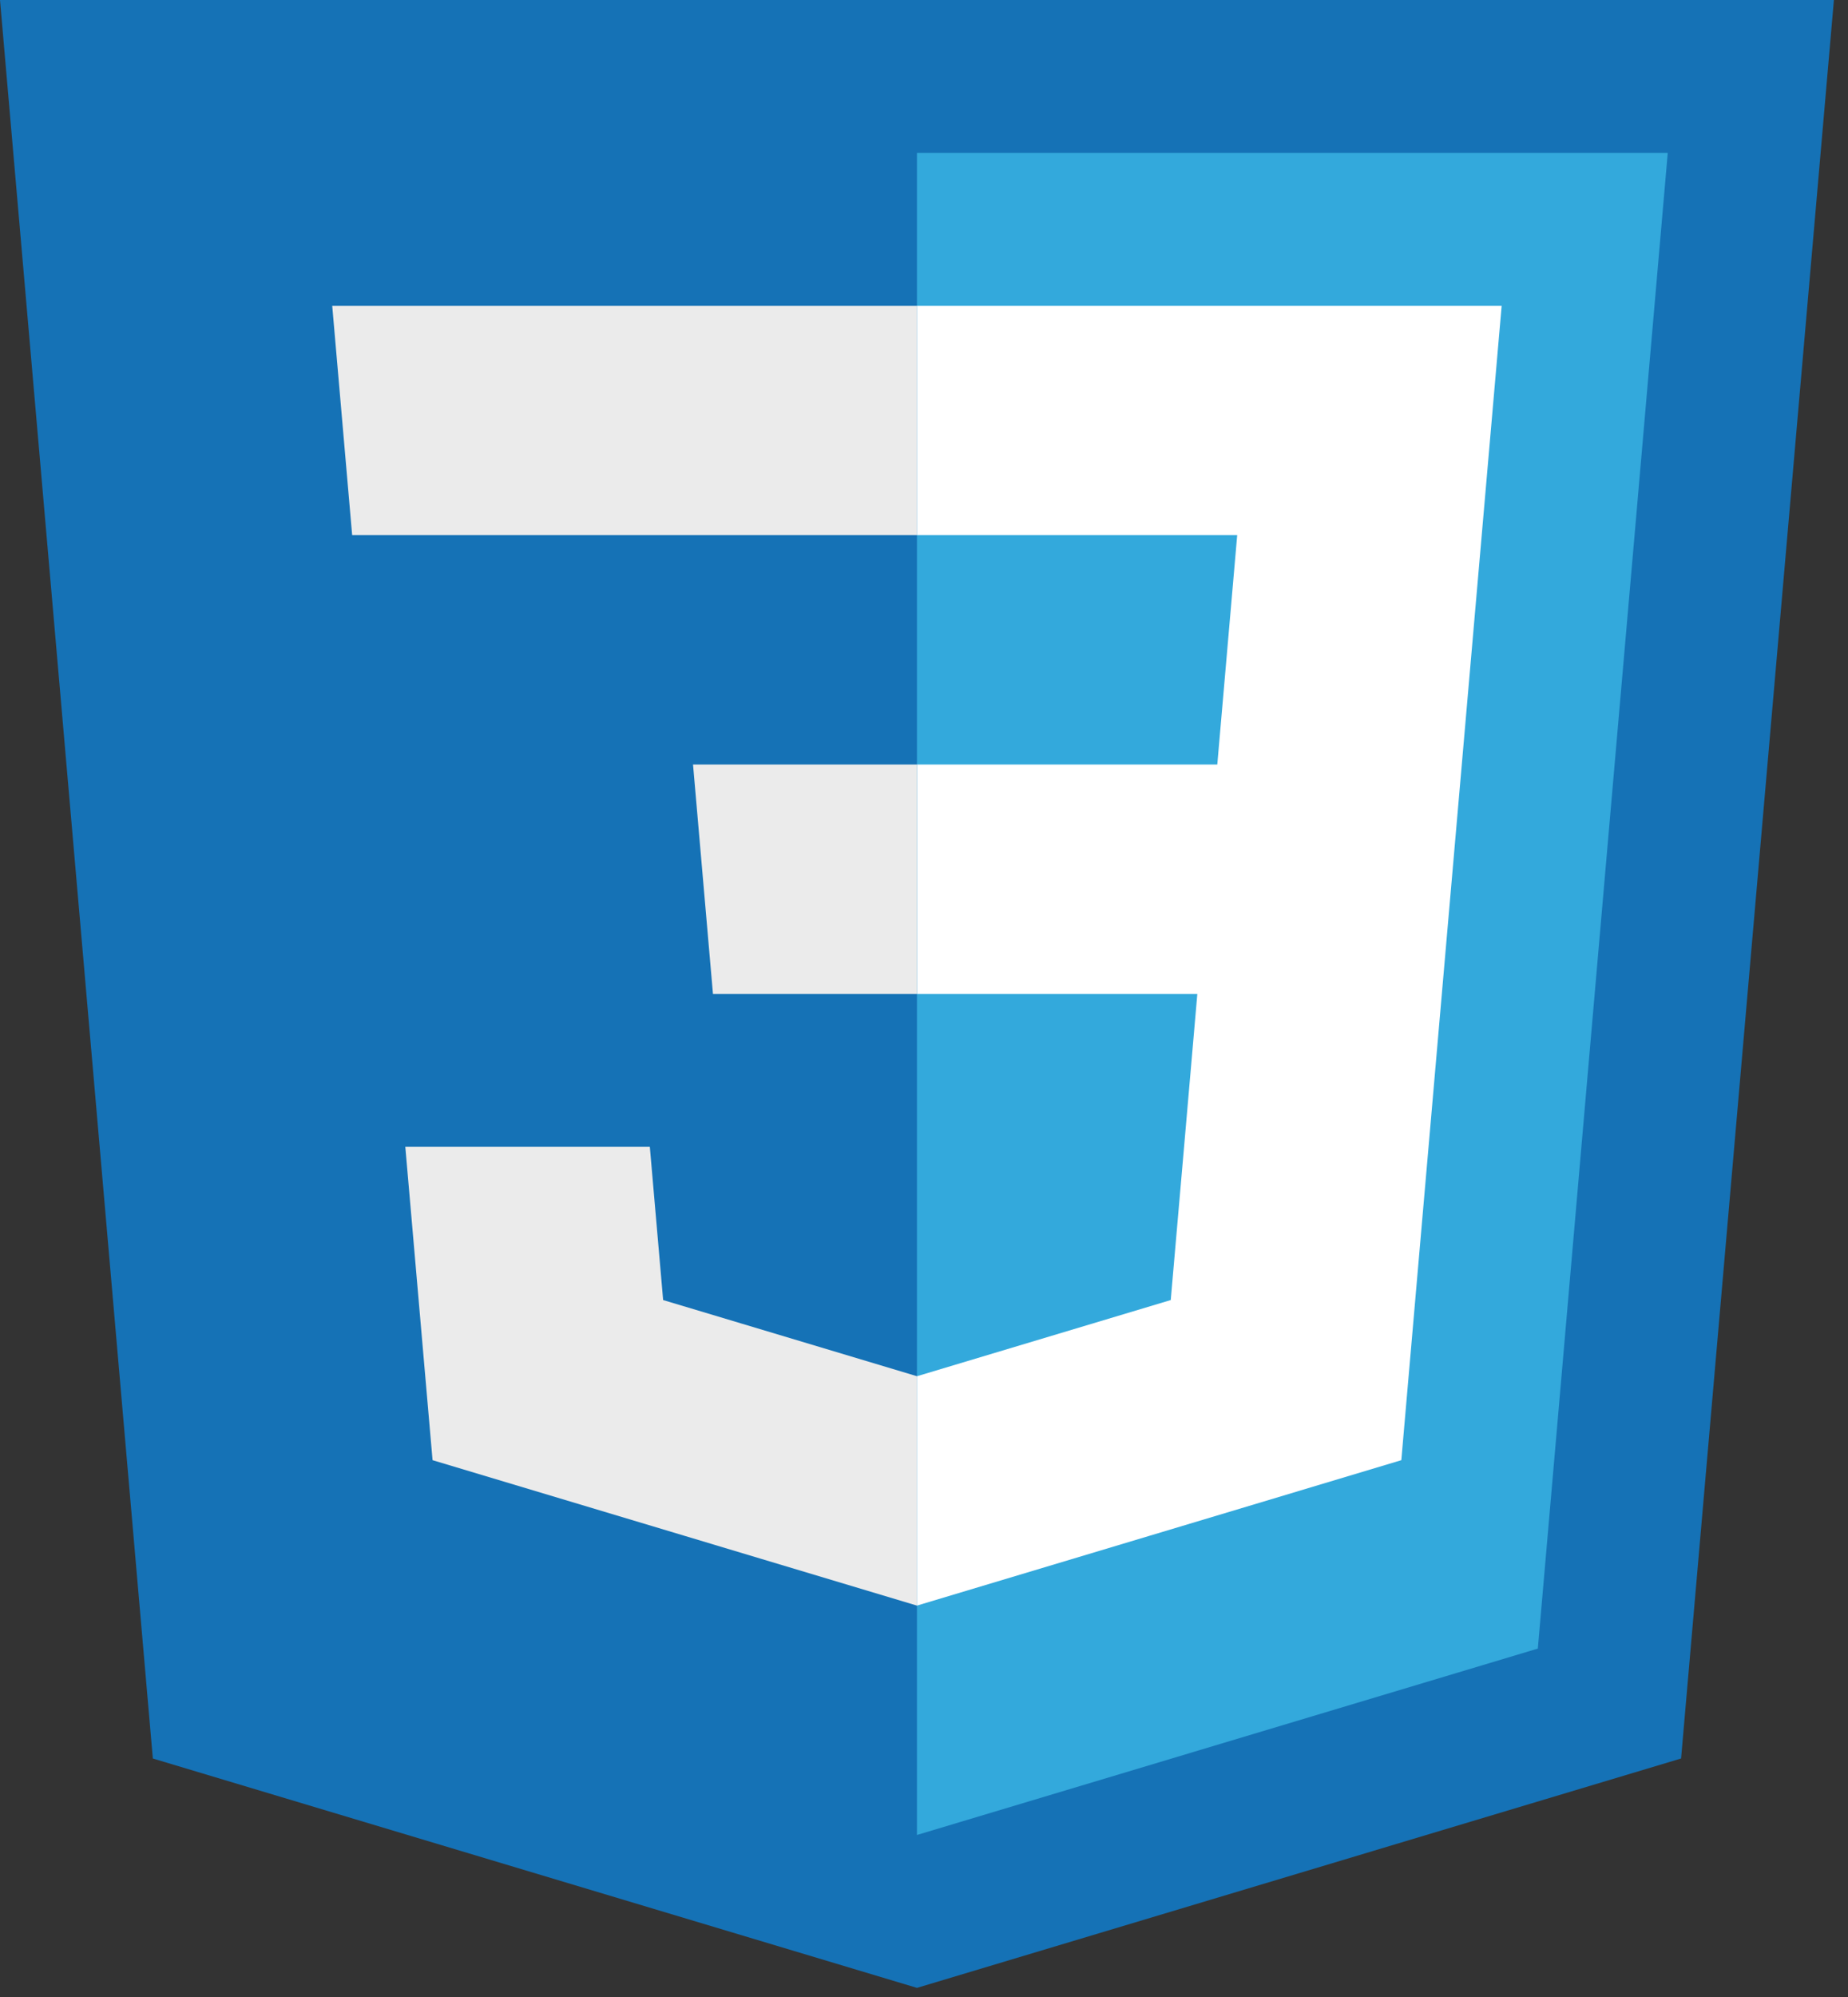 <svg xmlns="http://www.w3.org/2000/svg" width="75" height="81" stroke="none" stroke-linecap="round" stroke-linejoin="round" fill="#fff" fill-rule="evenodd"><rect width="100%" height="100%" fill="#333333" stroke="none"/><path d="M74.428 0H0l6.203 71.326 31.011 9.304 31.012-9.304L74.428 0" fill="#1572b6"/><path d="M64.18 46.517l.539-6.202.809-9.303.81-9.304.808-9.303.539-6.203H37.214V74.428l18.829-5.649 6.369-1.911.831-9.552.829-9.552z" fill="#33a9dc"/><path d="M30.928 63.239l-3.184-.956-10.189-3.057-.831-9.553-.275-3.156h9.924l.54 6.214 3.184.955 7.116 2.134v9.304zM14.292 21.707h9.924 3.102 9.896v-9.303H26.508 23.407h-9.924z" fill="#ebebeb"/><path d="M37.214 55.821l10.3-3.09.541-6.214.538-6.202H37.214v-9.304H49.403l.808-9.304H37.214v-9.303h13.807 9.923l-.809 9.303-.809 9.304-.81 9.304-.539 6.202-.275 3.157-.83 9.552-10.19 3.058-9.47 2.841v-9.304z"/><path d="M37.213 40.314h-8.278l-.809-9.303h9.087z" fill="#ebebeb"/></svg>